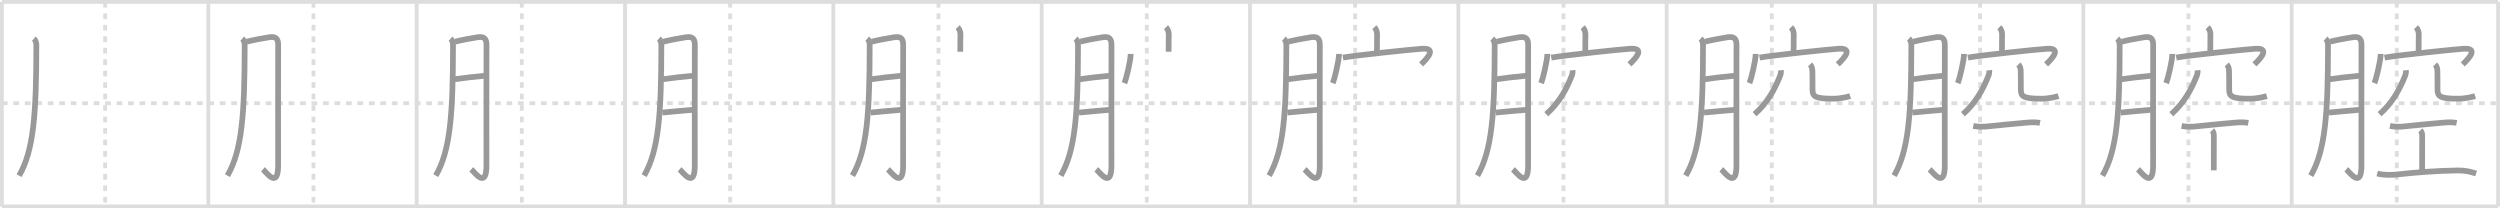 <svg width="1308px" height="109px" viewBox="0 0 1308 109" xmlns="http://www.w3.org/2000/svg" xmlns:xlink="http://www.w3.org/1999/xlink" xml:space="preserve" version="1.1" baseProfile="full">
<line x1="1" y1="1" x2="1307" y2="1" style="stroke:#ddd;stroke-width:2"></line>
<line x1="1" y1="1" x2="1" y2="108" style="stroke:#ddd;stroke-width:2"></line>
<line x1="1" y1="108" x2="1307" y2="108" style="stroke:#ddd;stroke-width:2"></line>
<line x1="1307" y1="1" x2="1307" y2="108" style="stroke:#ddd;stroke-width:2"></line>
<line x1="109" y1="1" x2="109" y2="108" style="stroke:#ddd;stroke-width:2"></line>
<line x1="218" y1="1" x2="218" y2="108" style="stroke:#ddd;stroke-width:2"></line>
<line x1="327" y1="1" x2="327" y2="108" style="stroke:#ddd;stroke-width:2"></line>
<line x1="436" y1="1" x2="436" y2="108" style="stroke:#ddd;stroke-width:2"></line>
<line x1="545" y1="1" x2="545" y2="108" style="stroke:#ddd;stroke-width:2"></line>
<line x1="654" y1="1" x2="654" y2="108" style="stroke:#ddd;stroke-width:2"></line>
<line x1="763" y1="1" x2="763" y2="108" style="stroke:#ddd;stroke-width:2"></line>
<line x1="872" y1="1" x2="872" y2="108" style="stroke:#ddd;stroke-width:2"></line>
<line x1="981" y1="1" x2="981" y2="108" style="stroke:#ddd;stroke-width:2"></line>
<line x1="1090" y1="1" x2="1090" y2="108" style="stroke:#ddd;stroke-width:2"></line>
<line x1="1199" y1="1" x2="1199" y2="108" style="stroke:#ddd;stroke-width:2"></line>
<line x1="1" y1="54" x2="1307" y2="54" style="stroke:#ddd;stroke-width:2;stroke-dasharray:3 3"></line>
<line x1="55" y1="1" x2="55" y2="108" style="stroke:#ddd;stroke-width:2;stroke-dasharray:3 3"></line>
<line x1="164" y1="1" x2="164" y2="108" style="stroke:#ddd;stroke-width:2;stroke-dasharray:3 3"></line>
<line x1="273" y1="1" x2="273" y2="108" style="stroke:#ddd;stroke-width:2;stroke-dasharray:3 3"></line>
<line x1="382" y1="1" x2="382" y2="108" style="stroke:#ddd;stroke-width:2;stroke-dasharray:3 3"></line>
<line x1="491" y1="1" x2="491" y2="108" style="stroke:#ddd;stroke-width:2;stroke-dasharray:3 3"></line>
<line x1="600" y1="1" x2="600" y2="108" style="stroke:#ddd;stroke-width:2;stroke-dasharray:3 3"></line>
<line x1="709" y1="1" x2="709" y2="108" style="stroke:#ddd;stroke-width:2;stroke-dasharray:3 3"></line>
<line x1="818" y1="1" x2="818" y2="108" style="stroke:#ddd;stroke-width:2;stroke-dasharray:3 3"></line>
<line x1="927" y1="1" x2="927" y2="108" style="stroke:#ddd;stroke-width:2;stroke-dasharray:3 3"></line>
<line x1="1036" y1="1" x2="1036" y2="108" style="stroke:#ddd;stroke-width:2;stroke-dasharray:3 3"></line>
<line x1="1145" y1="1" x2="1145" y2="108" style="stroke:#ddd;stroke-width:2;stroke-dasharray:3 3"></line>
<line x1="1254" y1="1" x2="1254" y2="108" style="stroke:#ddd;stroke-width:2;stroke-dasharray:3 3"></line>
<path d="M17.72,20.24c1.03,0.89,1.3,2.37,1.3,3.3C19.0,59.88,17.62,78.75,10.0,91.89" style="fill:none;stroke:#999;stroke-width:3"></path>

<path d="M126.72,20.24c1.03,0.89,1.3,2.37,1.3,3.3C128.0,59.88,126.62,78.75,119.0,91.89" style="fill:none;stroke:#999;stroke-width:3"></path>
<path d="M129.07,21.81c3.05-0.8,9.2-1.95,11.94-2.34c3.52-0.5,4.55,0.99,4.52,4.15c-0.07,8.65-0.02,46.14-0.02,62.94c0,12.61-6.16,3.55-7.95,2.04" style="fill:none;stroke:#999;stroke-width:3"></path>

<path d="M235.72,20.24c1.03,0.89,1.3,2.37,1.3,3.3C237.0,59.88,235.62,78.75,228.0,91.89" style="fill:none;stroke:#999;stroke-width:3"></path>
<path d="M238.07,21.81c3.05-0.8,9.2-1.95,11.94-2.34c3.52-0.5,4.55,0.99,4.52,4.15c-0.07,8.65-0.02,46.14-0.02,62.94c0,12.61-6.16,3.55-7.95,2.04" style="fill:none;stroke:#999;stroke-width:3"></path>
<path d="M237.82,41.45c5.05-0.7,10.43-1.33,15.83-1.82" style="fill:none;stroke:#999;stroke-width:3"></path>

<path d="M344.72,20.24c1.03,0.89,1.3,2.37,1.3,3.3C346.0,59.88,344.62,78.75,337.0,91.89" style="fill:none;stroke:#999;stroke-width:3"></path>
<path d="M347.07,21.81c3.05-0.8,9.2-1.95,11.94-2.34c3.52-0.5,4.55,0.99,4.52,4.15c-0.07,8.65-0.02,46.14-0.02,62.94c0,12.61-6.16,3.55-7.95,2.04" style="fill:none;stroke:#999;stroke-width:3"></path>
<path d="M346.82,41.45c5.05-0.7,10.43-1.33,15.83-1.82" style="fill:none;stroke:#999;stroke-width:3"></path>
<path d="M346.51,58.9c4.99-0.52,10.89-1.03,16.04-1.45" style="fill:none;stroke:#999;stroke-width:3"></path>

<path d="M453.72,20.24c1.03,0.89,1.3,2.37,1.3,3.3C455.0,59.88,453.62,78.75,446.0,91.89" style="fill:none;stroke:#999;stroke-width:3"></path>
<path d="M456.07,21.81c3.05-0.8,9.2-1.95,11.94-2.34c3.52-0.5,4.55,0.99,4.52,4.15c-0.07,8.65-0.02,46.14-0.02,62.94c0,12.61-6.16,3.55-7.95,2.04" style="fill:none;stroke:#999;stroke-width:3"></path>
<path d="M455.82,41.45c5.05-0.7,10.43-1.33,15.83-1.82" style="fill:none;stroke:#999;stroke-width:3"></path>
<path d="M455.51,58.9c4.99-0.52,10.89-1.03,16.04-1.45" style="fill:none;stroke:#999;stroke-width:3"></path>
<path d="M501.04,14.25c1.04,1.04,1.45,2.5,1.45,3.64c0,3.36-0.08,6.11-0.08,9.17" style="fill:none;stroke:#999;stroke-width:3"></path>

<path d="M562.72,20.24c1.03,0.89,1.3,2.37,1.3,3.3C564.0,59.88,562.62,78.75,555.0,91.89" style="fill:none;stroke:#999;stroke-width:3"></path>
<path d="M565.07,21.81c3.05-0.8,9.2-1.95,11.94-2.34c3.52-0.5,4.55,0.99,4.52,4.15c-0.07,8.65-0.02,46.14-0.02,62.94c0,12.61-6.16,3.55-7.95,2.04" style="fill:none;stroke:#999;stroke-width:3"></path>
<path d="M564.82,41.45c5.05-0.7,10.43-1.33,15.83-1.82" style="fill:none;stroke:#999;stroke-width:3"></path>
<path d="M564.51,58.9c4.99-0.52,10.89-1.03,16.04-1.45" style="fill:none;stroke:#999;stroke-width:3"></path>
<path d="M610.04,14.25c1.04,1.04,1.45,2.5,1.45,3.64c0,3.36-0.08,6.11-0.08,9.17" style="fill:none;stroke:#999;stroke-width:3"></path>
<path d="M591.57,28.23c0,3.51-2.31,12.93-3.24,15.27" style="fill:none;stroke:#999;stroke-width:3"></path>

<path d="M671.72,20.24c1.03,0.89,1.3,2.37,1.3,3.3C673.0,59.88,671.62,78.75,664.0,91.89" style="fill:none;stroke:#999;stroke-width:3"></path>
<path d="M674.07,21.81c3.05-0.8,9.2-1.95,11.94-2.34c3.52-0.5,4.55,0.99,4.52,4.15c-0.07,8.65-0.02,46.14-0.02,62.94c0,12.61-6.16,3.55-7.95,2.04" style="fill:none;stroke:#999;stroke-width:3"></path>
<path d="M673.82,41.45c5.05-0.7,10.43-1.33,15.83-1.82" style="fill:none;stroke:#999;stroke-width:3"></path>
<path d="M673.51,58.9c4.99-0.52,10.89-1.03,16.04-1.45" style="fill:none;stroke:#999;stroke-width:3"></path>
<path d="M719.04,14.25c1.04,1.04,1.45,2.5,1.45,3.64c0,3.36-0.08,6.11-0.08,9.17" style="fill:none;stroke:#999;stroke-width:3"></path>
<path d="M700.57,28.23c0,3.51-2.31,12.93-3.24,15.27" style="fill:none;stroke:#999;stroke-width:3"></path>
<path d="M702.61,30.13c6.14-1.13,36.74-4.35,41.37-4.63c7.67-0.47,3.21,4.67-0.47,8.17" style="fill:none;stroke:#999;stroke-width:3"></path>

<path d="M780.72,20.24c1.03,0.89,1.3,2.37,1.3,3.3C782.0,59.88,780.62,78.75,773.0,91.89" style="fill:none;stroke:#999;stroke-width:3"></path>
<path d="M783.07,21.81c3.05-0.8,9.2-1.95,11.94-2.34c3.52-0.5,4.55,0.99,4.52,4.15c-0.07,8.65-0.02,46.14-0.02,62.94c0,12.61-6.16,3.55-7.95,2.04" style="fill:none;stroke:#999;stroke-width:3"></path>
<path d="M782.82,41.45c5.05-0.7,10.43-1.33,15.83-1.82" style="fill:none;stroke:#999;stroke-width:3"></path>
<path d="M782.51,58.9c4.99-0.52,10.89-1.03,16.04-1.45" style="fill:none;stroke:#999;stroke-width:3"></path>
<path d="M828.04,14.25c1.04,1.04,1.45,2.5,1.45,3.64c0,3.36-0.08,6.11-0.08,9.17" style="fill:none;stroke:#999;stroke-width:3"></path>
<path d="M809.57,28.23c0,3.51-2.31,12.93-3.24,15.27" style="fill:none;stroke:#999;stroke-width:3"></path>
<path d="M811.61,30.13c6.14-1.13,36.74-4.35,41.37-4.63c7.67-0.47,3.21,4.67-0.47,8.17" style="fill:none;stroke:#999;stroke-width:3"></path>
<path d="M822.77,36.75c0.1,1-0.07,2.02-0.4,2.84c-3,7.54-6.75,14.29-13.37,20.16" style="fill:none;stroke:#999;stroke-width:3"></path>

<path d="M889.72,20.24c1.03,0.89,1.3,2.37,1.3,3.3C891.0,59.88,889.62,78.75,882.0,91.89" style="fill:none;stroke:#999;stroke-width:3"></path>
<path d="M892.07,21.81c3.05-0.8,9.2-1.95,11.94-2.34c3.52-0.5,4.55,0.99,4.52,4.15c-0.07,8.65-0.02,46.14-0.02,62.94c0,12.61-6.16,3.55-7.95,2.04" style="fill:none;stroke:#999;stroke-width:3"></path>
<path d="M891.82,41.45c5.05-0.7,10.43-1.33,15.83-1.82" style="fill:none;stroke:#999;stroke-width:3"></path>
<path d="M891.51,58.9c4.99-0.52,10.89-1.03,16.04-1.45" style="fill:none;stroke:#999;stroke-width:3"></path>
<path d="M937.04,14.25c1.04,1.04,1.45,2.5,1.45,3.64c0,3.36-0.08,6.11-0.08,9.17" style="fill:none;stroke:#999;stroke-width:3"></path>
<path d="M918.57,28.23c0,3.51-2.31,12.93-3.24,15.27" style="fill:none;stroke:#999;stroke-width:3"></path>
<path d="M920.61,30.13c6.14-1.13,36.74-4.35,41.37-4.63c7.67-0.47,3.21,4.67-0.47,8.17" style="fill:none;stroke:#999;stroke-width:3"></path>
<path d="M931.77,36.75c0.1,1-0.07,2.02-0.4,2.84c-3,7.54-6.75,14.29-13.37,20.16" style="fill:none;stroke:#999;stroke-width:3"></path>
<path d="M947.01,33.72c0.95,0.95,1.24,2.16,1.24,3.78c0,3.47,0.11,6.5,0.06,9.23c-0.07,3.73,1.32,4.91,10.57,4.91c4.24,0,7.67-0.94,9.12-1.39" style="fill:none;stroke:#999;stroke-width:3"></path>

<path d="M998.72,20.24c1.03,0.89,1.3,2.37,1.3,3.3C1000.0,59.88,998.62,78.75,991.0,91.89" style="fill:none;stroke:#999;stroke-width:3"></path>
<path d="M1001.07,21.81c3.05-0.8,9.2-1.95,11.94-2.34c3.52-0.5,4.55,0.99,4.52,4.15c-0.07,8.65-0.02,46.14-0.02,62.94c0,12.61-6.16,3.55-7.95,2.04" style="fill:none;stroke:#999;stroke-width:3"></path>
<path d="M1000.82,41.45c5.05-0.7,10.43-1.33,15.83-1.82" style="fill:none;stroke:#999;stroke-width:3"></path>
<path d="M1000.51,58.9c4.99-0.52,10.89-1.03,16.04-1.45" style="fill:none;stroke:#999;stroke-width:3"></path>
<path d="M1046.04,14.25c1.04,1.04,1.45,2.5,1.45,3.64c0,3.36-0.08,6.11-0.08,9.17" style="fill:none;stroke:#999;stroke-width:3"></path>
<path d="M1027.57,28.23c0,3.51-2.31,12.93-3.24,15.27" style="fill:none;stroke:#999;stroke-width:3"></path>
<path d="M1029.61,30.13c6.14-1.13,36.74-4.35,41.37-4.63c7.67-0.47,3.21,4.67-0.47,8.17" style="fill:none;stroke:#999;stroke-width:3"></path>
<path d="M1040.77,36.75c0.1,1-0.07,2.02-0.4,2.84c-3,7.54-6.75,14.29-13.37,20.16" style="fill:none;stroke:#999;stroke-width:3"></path>
<path d="M1056.01,33.72c0.95,0.95,1.24,2.16,1.24,3.78c0,3.47,0.11,6.5,0.06,9.23c-0.07,3.73,1.32,4.91,10.57,4.91c4.24,0,7.67-0.94,9.12-1.39" style="fill:none;stroke:#999;stroke-width:3"></path>
<path d="M1032.42,65.92c2.64,0.46,5.29,0.51,7.95,0.17c5.94-0.6,13.13-1.34,19.63-1.89c2.47-0.21,4.89-0.36,7.32,0.1" style="fill:none;stroke:#999;stroke-width:3"></path>

<path d="M1107.72,20.24c1.03,0.89,1.3,2.37,1.3,3.3C1109.0,59.88,1107.62,78.75,1100.0,91.89" style="fill:none;stroke:#999;stroke-width:3"></path>
<path d="M1110.07,21.81c3.05-0.8,9.2-1.95,11.94-2.34c3.52-0.5,4.55,0.99,4.52,4.15c-0.07,8.65-0.02,46.14-0.02,62.94c0,12.61-6.16,3.55-7.95,2.04" style="fill:none;stroke:#999;stroke-width:3"></path>
<path d="M1109.82,41.45c5.05-0.7,10.43-1.33,15.83-1.82" style="fill:none;stroke:#999;stroke-width:3"></path>
<path d="M1109.51,58.9c4.99-0.52,10.89-1.03,16.04-1.45" style="fill:none;stroke:#999;stroke-width:3"></path>
<path d="M1155.04,14.25c1.04,1.04,1.45,2.5,1.45,3.64c0,3.36-0.08,6.11-0.08,9.17" style="fill:none;stroke:#999;stroke-width:3"></path>
<path d="M1136.57,28.23c0,3.51-2.31,12.93-3.24,15.27" style="fill:none;stroke:#999;stroke-width:3"></path>
<path d="M1138.61,30.13c6.14-1.13,36.74-4.35,41.37-4.63c7.67-0.47,3.21,4.67-0.47,8.17" style="fill:none;stroke:#999;stroke-width:3"></path>
<path d="M1149.77,36.75c0.1,1-0.07,2.02-0.4,2.84c-3,7.54-6.75,14.29-13.37,20.16" style="fill:none;stroke:#999;stroke-width:3"></path>
<path d="M1165.01,33.72c0.95,0.95,1.24,2.16,1.24,3.78c0,3.47,0.11,6.5,0.06,9.23c-0.07,3.73,1.32,4.91,10.57,4.91c4.24,0,7.67-0.94,9.12-1.39" style="fill:none;stroke:#999;stroke-width:3"></path>
<path d="M1141.42,65.92c2.64,0.46,5.29,0.51,7.95,0.17c5.94-0.6,13.13-1.34,19.63-1.89c2.47-0.21,4.89-0.36,7.32,0.1" style="fill:none;stroke:#999;stroke-width:3"></path>
<path d="M1157.33,68.2c0.68,0.68,0.96,1.55,0.96,3c0,7-0.04,9.93-0.04,17.93" style="fill:none;stroke:#999;stroke-width:3"></path>

<path d="M1216.72,20.24c1.03,0.89,1.3,2.37,1.3,3.3C1218.0,59.88,1216.62,78.75,1209.0,91.89" style="fill:none;stroke:#999;stroke-width:3"></path>
<path d="M1219.07,21.81c3.05-0.8,9.2-1.95,11.94-2.34c3.52-0.5,4.55,0.99,4.52,4.15c-0.07,8.65-0.02,46.14-0.02,62.94c0,12.61-6.16,3.55-7.95,2.04" style="fill:none;stroke:#999;stroke-width:3"></path>
<path d="M1218.82,41.45c5.05-0.7,10.43-1.33,15.83-1.82" style="fill:none;stroke:#999;stroke-width:3"></path>
<path d="M1218.51,58.9c4.99-0.52,10.89-1.03,16.04-1.45" style="fill:none;stroke:#999;stroke-width:3"></path>
<path d="M1264.04,14.25c1.04,1.04,1.45,2.5,1.45,3.64c0,3.36-0.08,6.11-0.08,9.17" style="fill:none;stroke:#999;stroke-width:3"></path>
<path d="M1245.57,28.23c0,3.51-2.31,12.93-3.24,15.27" style="fill:none;stroke:#999;stroke-width:3"></path>
<path d="M1247.61,30.13c6.14-1.13,36.74-4.35,41.37-4.63c7.67-0.47,3.21,4.67-0.47,8.17" style="fill:none;stroke:#999;stroke-width:3"></path>
<path d="M1258.77,36.75c0.1,1-0.07,2.02-0.4,2.84c-3,7.54-6.75,14.29-13.37,20.16" style="fill:none;stroke:#999;stroke-width:3"></path>
<path d="M1274.01,33.72c0.95,0.95,1.24,2.16,1.24,3.78c0,3.47,0.11,6.5,0.06,9.23c-0.07,3.73,1.32,4.91,10.57,4.91c4.24,0,7.67-0.94,9.12-1.39" style="fill:none;stroke:#999;stroke-width:3"></path>
<path d="M1250.42,65.92c2.64,0.46,5.29,0.51,7.95,0.17c5.94-0.6,13.13-1.34,19.63-1.89c2.47-0.21,4.89-0.36,7.32,0.1" style="fill:none;stroke:#999;stroke-width:3"></path>
<path d="M1266.33,68.2c0.68,0.68,0.96,1.55,0.96,3c0,7-0.04,9.93-0.04,17.93" style="fill:none;stroke:#999;stroke-width:3"></path>
<path d="M1243.75,90.8c3.5,0.95,8.01,0.76,10.75,0.45c8.87-1,20.05-1.91,31.37-2.07c3.62-0.05,6.5,0.57,9.62,1.62" style="fill:none;stroke:#999;stroke-width:3"></path>

</svg>